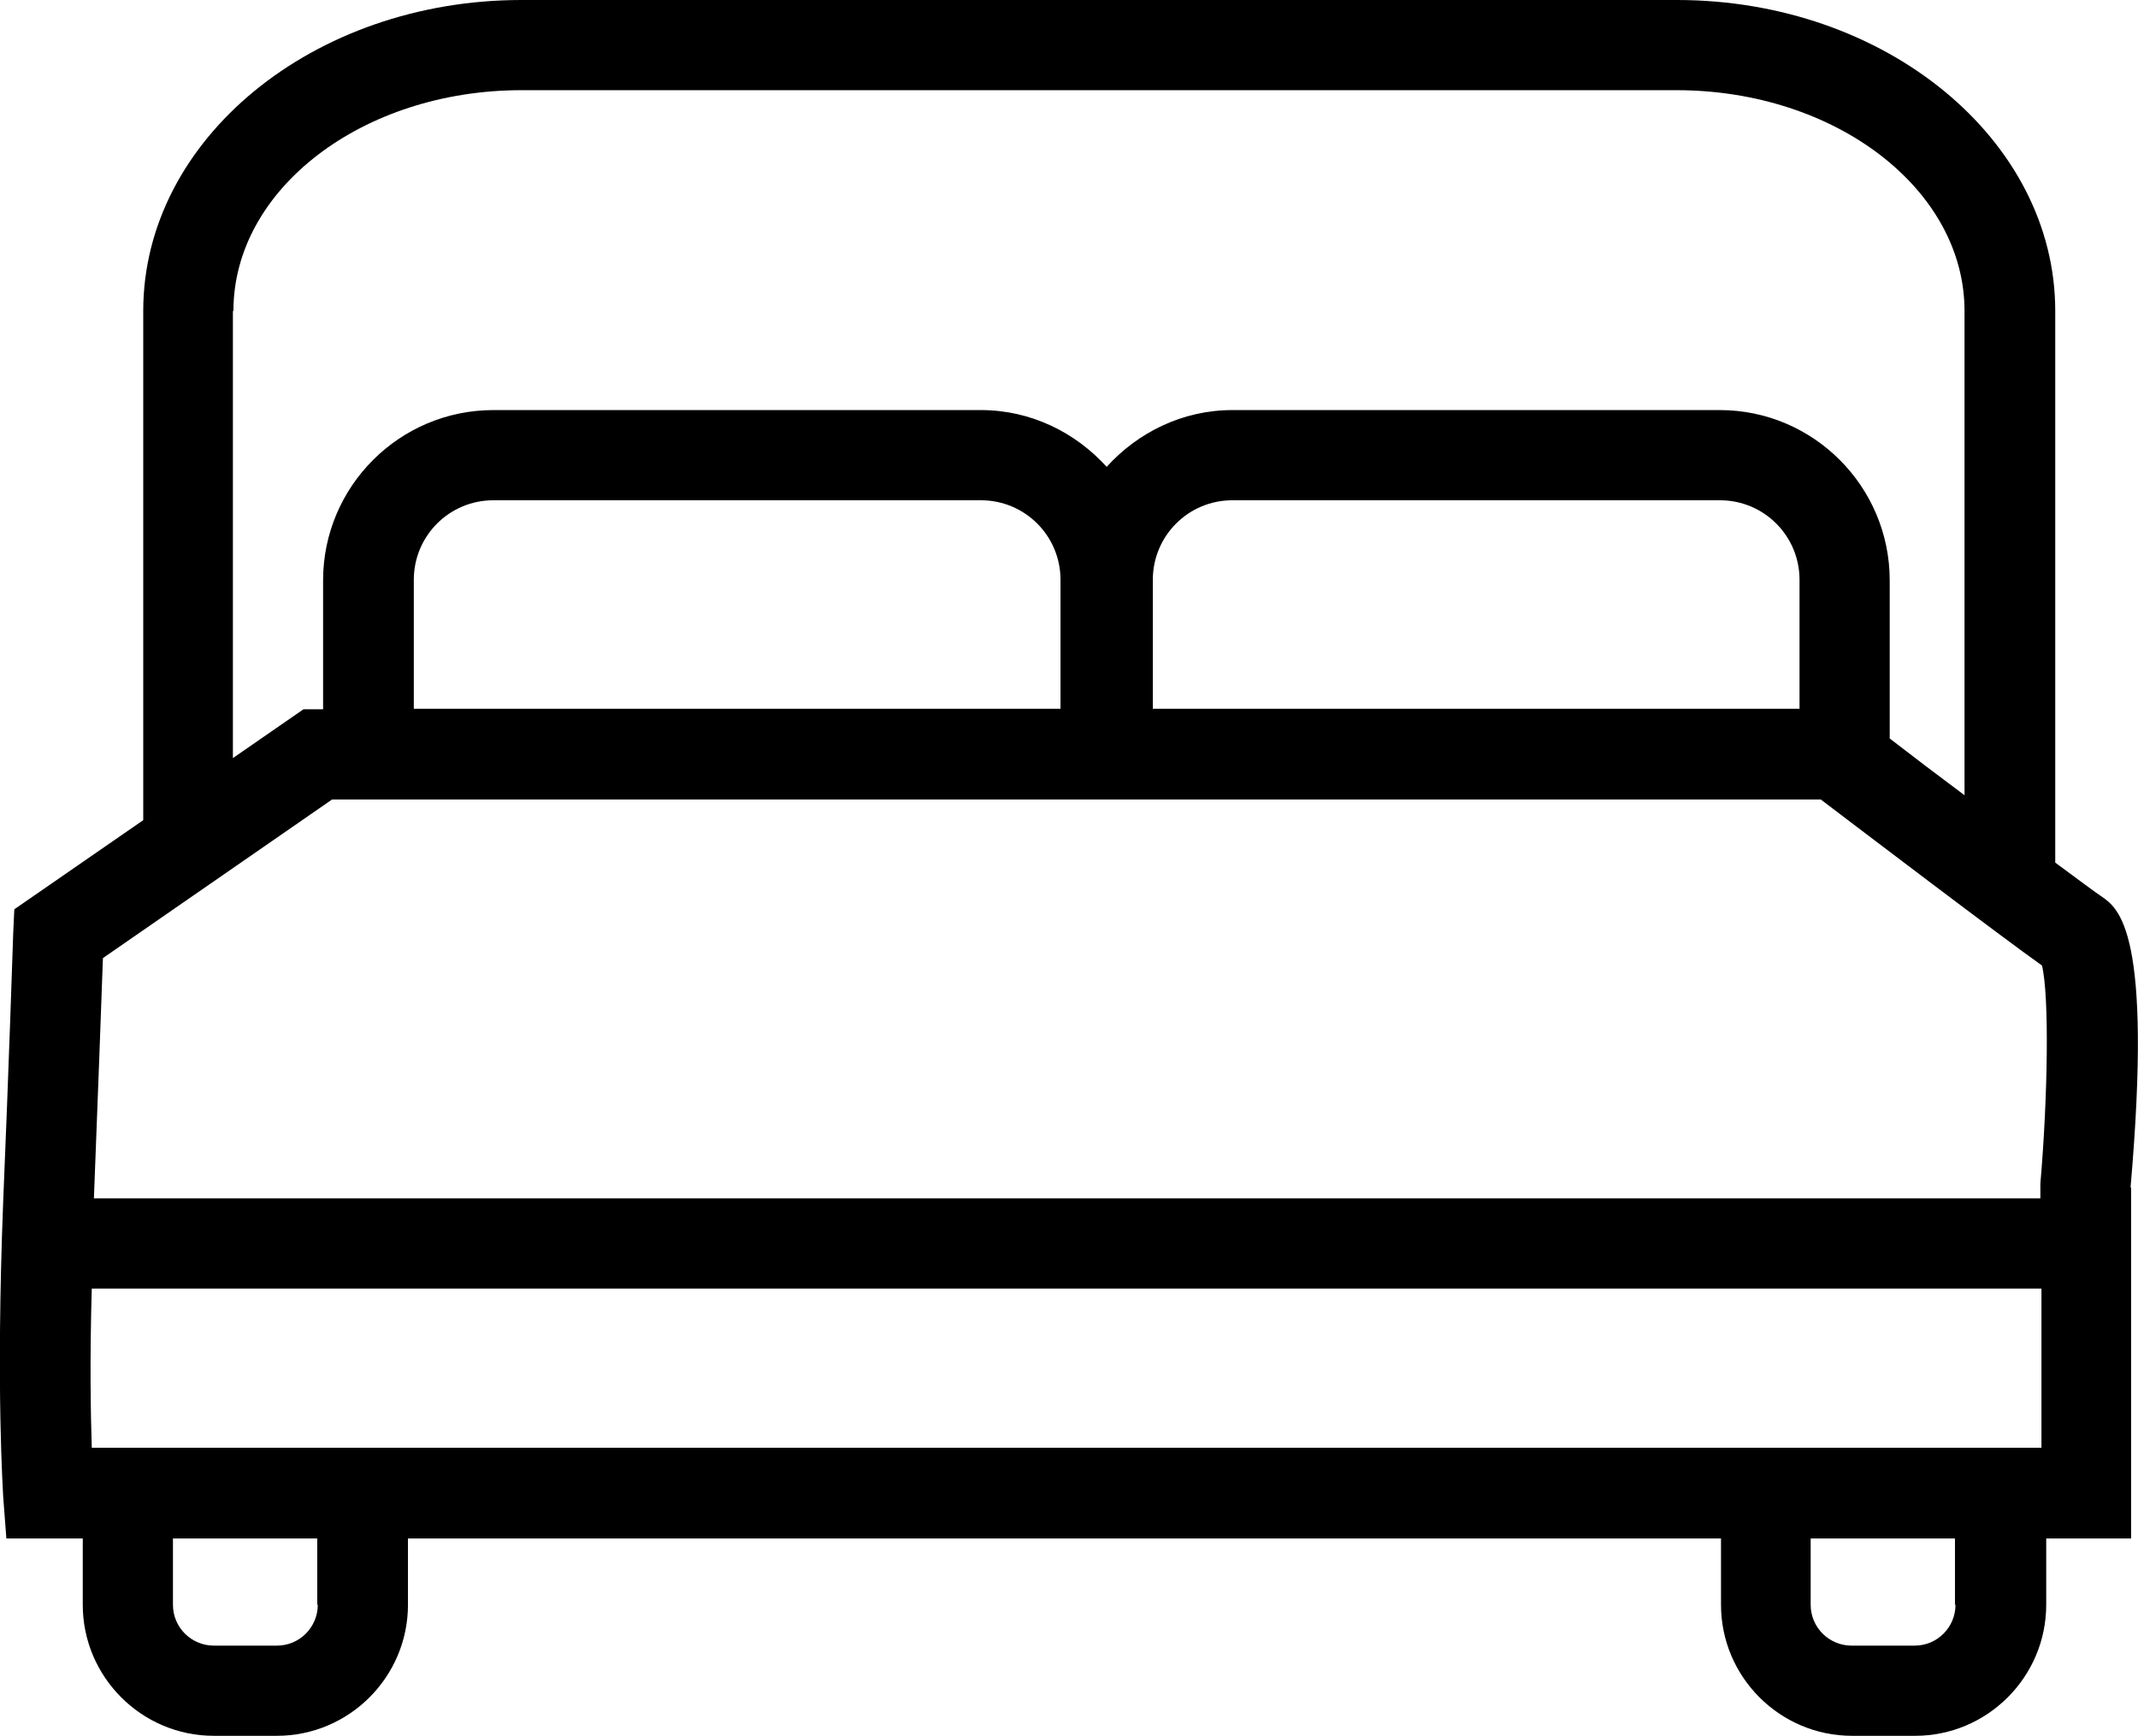 <?xml version="1.0" encoding="UTF-8"?><svg id="Layer_2" xmlns="http://www.w3.org/2000/svg" viewBox="0 0 40.3 32.72"><g id="Camada_1"><path d="M40.16,22.38c.42-4.83-.22-5.26-.56-5.49-.12-.08-.44-.32-.86-.63V5.86c0-3.23-3.2-5.86-7.13-5.86H9.83C5.9,0,2.7,2.63,2.7,5.86v9.6l-2.43,1.68-.02.43s-.09,2.73-.19,5.08c-.14,3.59,0,5.48,0,5.56l.06.79h1.44v1.25c0,1.36,1.11,2.47,2.47,2.47h1.19c1.36,0,2.47-1.11,2.47-2.47v-1.25h24.75v1.25c0,1.36,1.11,2.47,2.47,2.47h1.19c1.36,0,2.47-1.11,2.47-2.47v-1.25h1.6v-6.61ZM4.4,5.86c0-2.3,2.44-4.16,5.43-4.16h21.77c3,0,5.43,1.87,5.43,4.16v9.13c-.51-.38-1.01-.76-1.41-1.07v-2.98c0-1.77-1.44-3.21-3.2-3.21h-9.19c-.94,0-1.78.42-2.37,1.07-.59-.65-1.43-1.07-2.37-1.07h-9.19c-1.77,0-3.21,1.44-3.21,3.21v2.43h-.37l-1.33.92V5.86ZM19.99,13.36H7.8v-2.43c0-.83.67-1.5,1.5-1.5h9.19c.83,0,1.5.67,1.5,1.5v2.43ZM33.92,13.36h-12.19v-2.43c0-.83.67-1.5,1.5-1.5h9.19c.83,0,1.5.67,1.5,1.5v2.43ZM6.26,15.07h28.06c.83.63,3.38,2.57,4.17,3.13.14.57.11,2.49-.03,4.11v.28H1.77c.07-1.76.14-3.69.17-4.53l4.32-2.99ZM1.73,27.29c-.02-.63-.04-1.64,0-3h36.75v3H1.73ZM5.99,30.25c0,.42-.34.77-.77.77h-1.19c-.42,0-.77-.34-.77-.77v-1.25h2.72v1.25ZM36.86,30.25c0,.42-.34.77-.77.77h-1.19c-.42,0-.77-.34-.77-.77v-1.25h2.72v1.25Z"/></g></svg>
